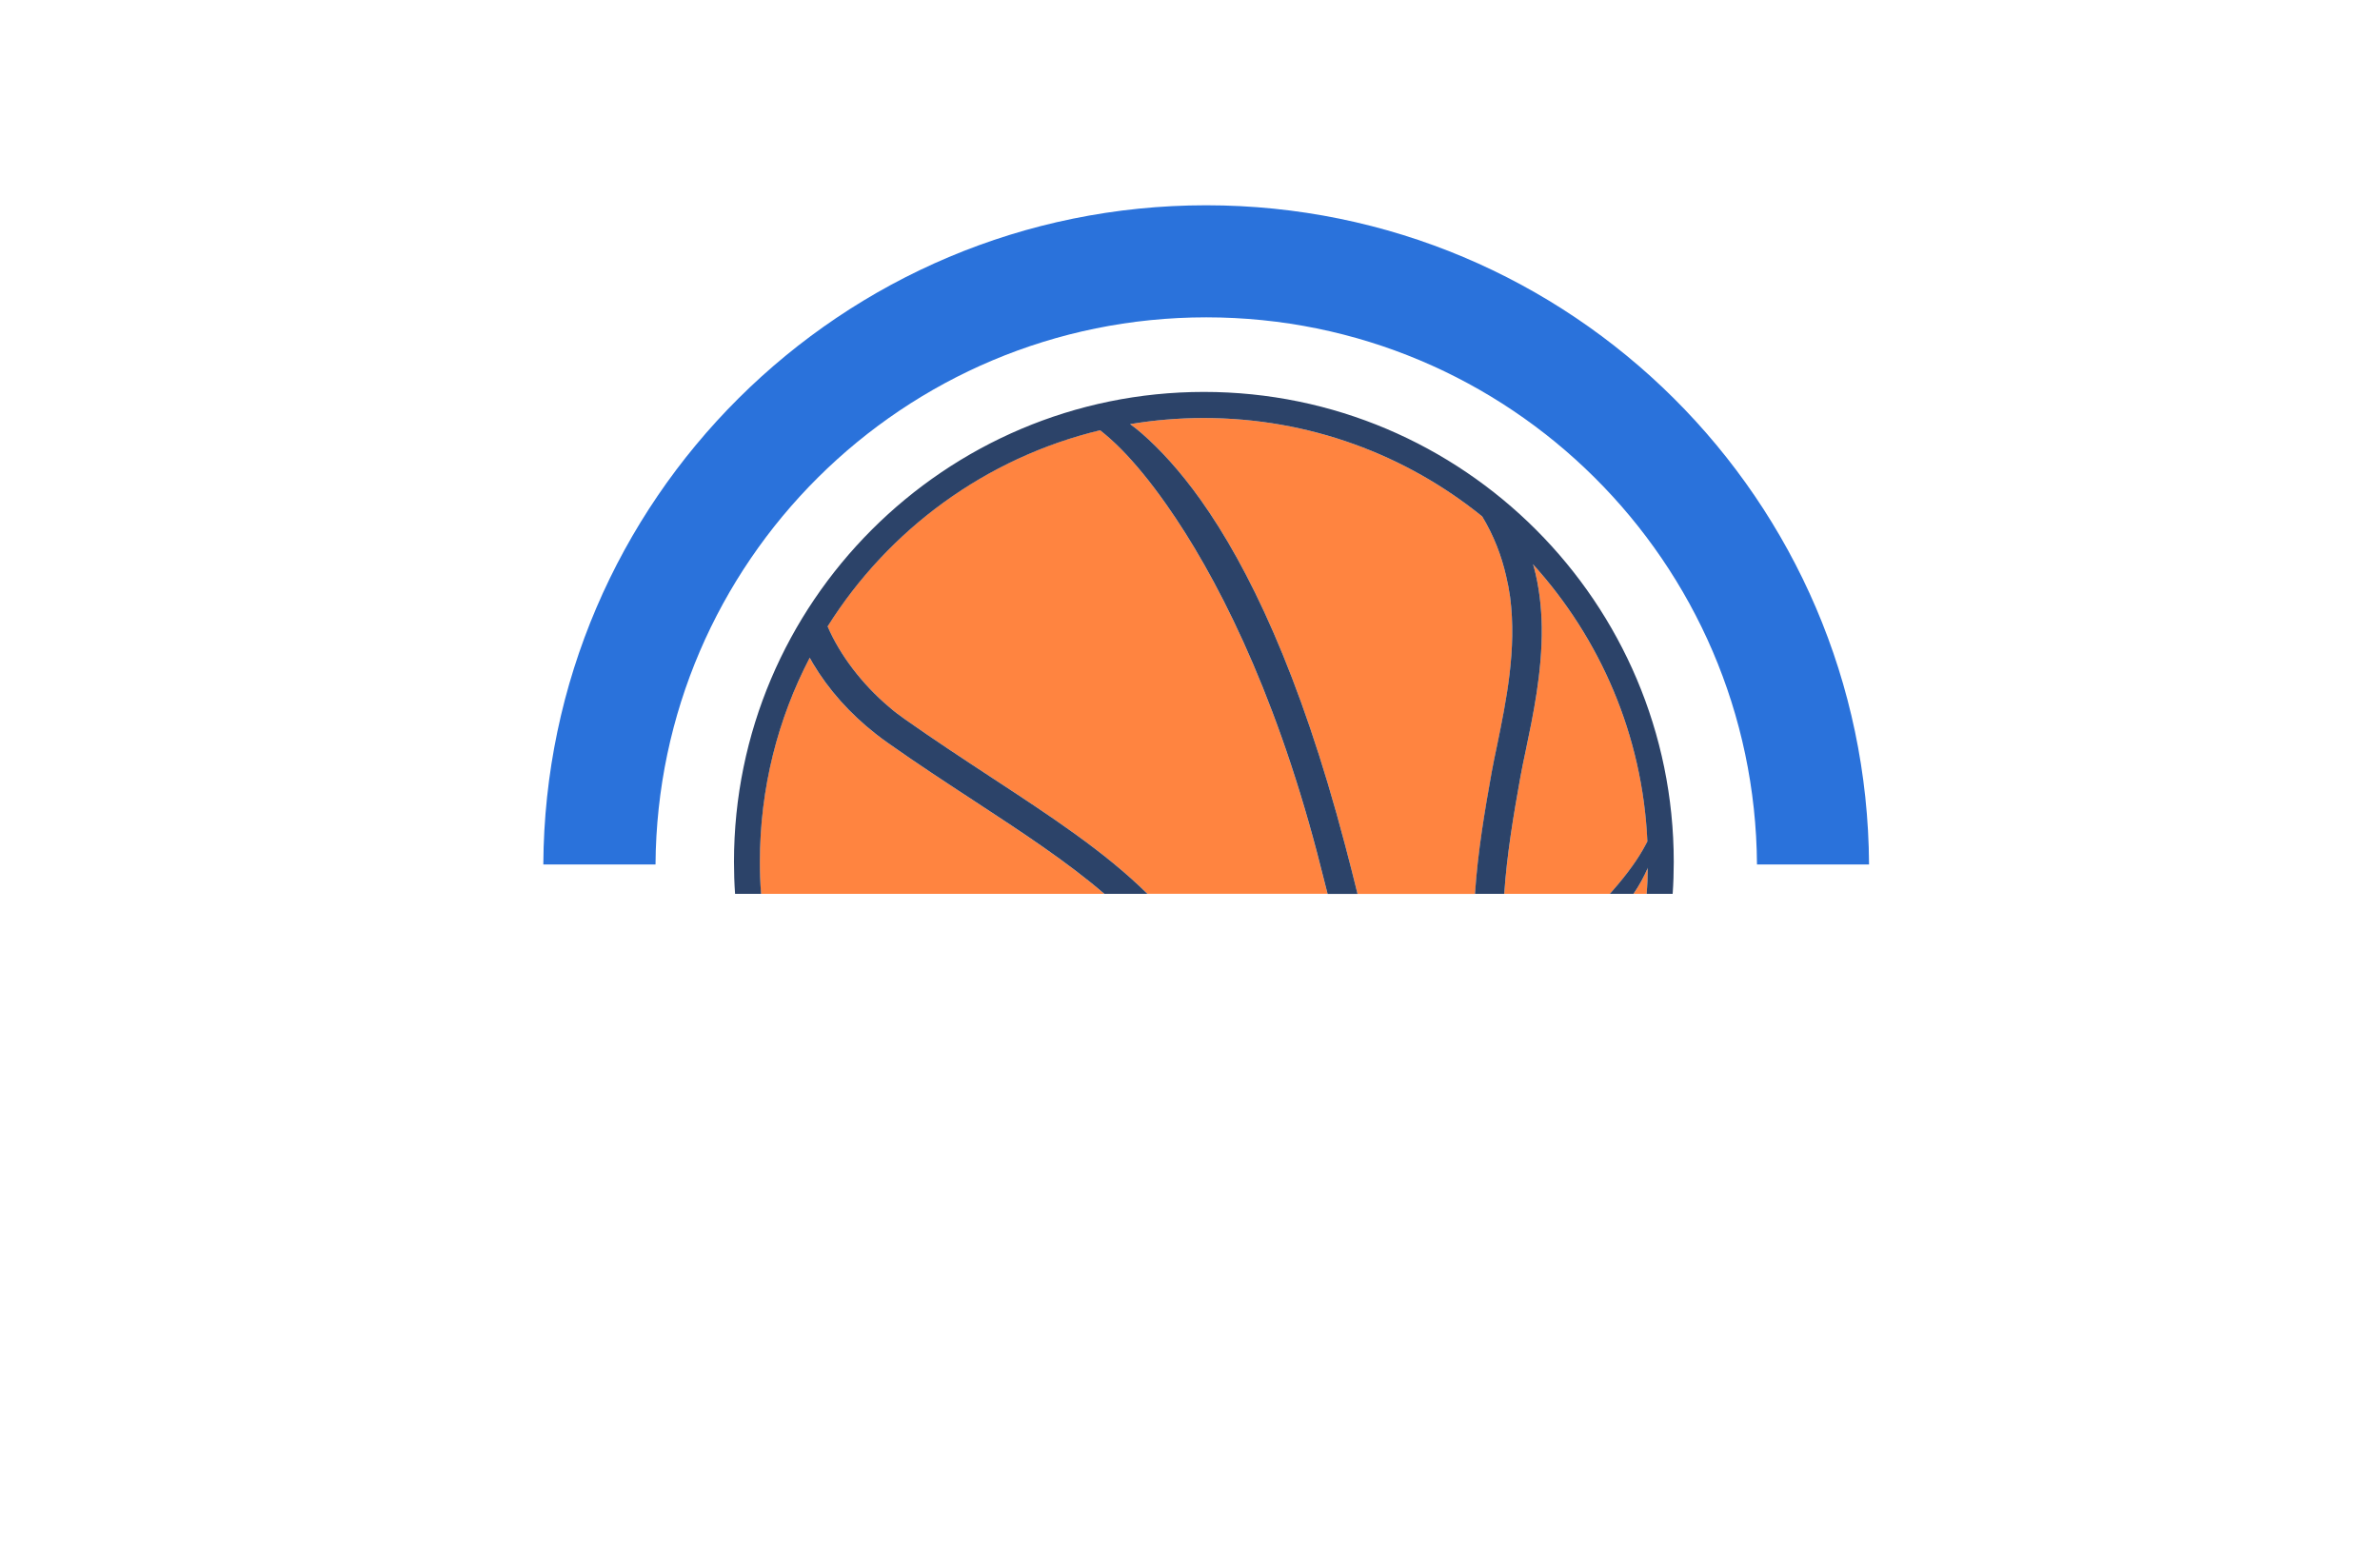 <?xml version="1.0" encoding="utf-8"?>
<!-- Generator: Adobe Illustrator 27.8.1, SVG Export Plug-In . SVG Version: 6.00 Build 0)  -->
<svg version="1.1" xmlns="http://www.w3.org/2000/svg" xmlns:xlink="http://www.w3.org/1999/xlink" x="0px" y="0px"
	 viewBox="0 0 350 230" style="enable-background:new 0 0 350 230;" xml:space="preserve">
<style type="text/css">
	.st0{fill:#FF9D00;}
	.st1{fill:url(#SVGID_1_);}
	.st2{opacity:0.22;fill:url(#SVGID_00000034783292480017691030000002696410773870717328_);}
	.st3{fill:#FFC200;}
	.st4{fill:#778718;}
	.st5{fill:#E0B017;}
	.st6{fill:#664407;}
	.st7{fill:#9E690A;}
	.st8{fill:#7F1105;}
	.st9{fill:#191933;}
	.st10{fill:#FCEBD4;}
	.st11{fill:#E3DFD6;}
	.st12{fill:#FFB000;}
	.st13{fill:#AA210E;}
	.st14{fill:#FFF0A6;}
	.st15{fill:#FFDA00;}
	.st16{fill:#F4F4F4;}
	.st17{fill:#DC5C28;}
	.st18{fill:#FF8440;}
	.st19{fill:#C45224;}
	.st20{fill:#2C4369;}
	.st21{fill:#2A72DB;}
	.st22{fill:#C65500;}
	.st23{fill:#C15746;}
	.st24{fill:#FF8C00;}
	.st25{fill:#FFEA2C;}
	.st26{fill:#F7FF57;}
	.st27{fill:#FFFFFF;}
	.st28{fill:#D64949;}
	.st29{fill:#353535;}
	.st30{fill:#FFC783;}
	.st31{fill:#3F7F91;}
	.st32{fill:#25BDE5;}
	.st33{fill:#8CDD00;}
	.st34{fill:#D1FF88;}
	.st35{fill:#333333;}
	.st36{fill:#FF9000;}
	.st37{fill:#A1A813;}
	.st38{fill:#B3C40E;}
	.st39{fill:#CACE72;}
	.st40{fill:url(#SVGID_00000081646106099621522590000007404348223594842543_);}
	.st41{fill:#93E800;}
	.st42{fill:#3CB7D3;}
	.st43{fill:#FF7631;}
	.st44{fill:#E6873C;}
	.st45{fill:#30657F;}
	.st46{fill:#FF7A40;}
	.st47{fill:#FFAD4A;}
	.st48{fill:#BC8E3B;}
	.st49{fill:#E2E2E2;}
	.st50{fill:#F2B844;}
	.st51{fill:#AF3838;}
	.st52{fill:#17B5C1;}
	.st53{fill:#A88643;}
	.st54{fill-rule:evenodd;clip-rule:evenodd;fill:#DD7928;}
	.st55{fill:#E6E7E8;stroke:#CFCFCF;stroke-width:0.106;}
	.st56{fill-rule:evenodd;clip-rule:evenodd;fill:#204F7A;}
	.st57{fill-rule:evenodd;clip-rule:evenodd;fill:#50A4FF;}
	.st58{fill:#002649;}
</style>
<g id="Layer_1">
</g>
<g id="Layer_12">
</g>
<g id="Layer_13">
</g>
<g id="Layer_14">
</g>
<g id="Layer_15">
	<g>
		<g>
			<path class="st17" d="M242.33,127.58v0.07c0,0,0,0-0.02,0.02C242.33,127.63,242.33,127.62,242.33,127.58z"/>
			<path class="st18" d="M143.27,117.8c-4.12-2.7-8.38-5.48-12.71-8.54c-0.61-0.43-1.19-0.86-1.76-1.31
				c-3.83-3-6.94-6.49-9.28-10.41c-0.13-0.23-0.29-0.5-0.45-0.81c-4.69,8.99-7.33,19.2-7.33,30.02c0,1.58,0.05,3.16,0.18,4.71h50.48
				C156.95,126.77,150.37,122.46,143.27,117.8z M193.68,125.4c-6.45-24.49-15.08-41.15-22.13-51.16c-2.44-3.49-4.71-6.18-6.6-8.11
				c-1.15-1.17-2.21-2.1-3.18-2.86c-16.81,4.04-31.12,14.6-40.07,28.85c1.76,4.12,5.05,8.5,9.08,11.88c0.72,0.63,1.47,1.2,2.25,1.74
				c4.28,3.02,8.5,5.79,12.58,8.47c8.81,5.77,16.88,11.06,23.12,17.24h26.5C194.74,129.5,194.22,127.49,193.68,125.4z M222.07,87.76
				c-0.14-1.01-0.34-2.03-0.58-3.04c-0.68-2.97-1.8-5.93-3.52-8.77c-11.2-9.06-25.44-14.47-40.94-14.47c-3.69,0-7.32,0.31-10.84,0.9
				c0.54,0.38,1.11,0.83,1.71,1.35c2.66,2.32,5.59,5.47,8.65,9.76c6.98,9.8,14.62,25.55,21.27,50.84c0.65,2.46,1.26,4.84,1.82,7.14
				h17.28c0.41-6.24,1.44-12.22,2.46-17.92c0.23-1.24,0.5-2.59,0.81-4.01C221.48,103.2,223.09,95.49,222.07,87.76z M225.43,82.98
				c0.04,0.11,0.07,0.22,0.11,0.32l0.02,0.04c0.79,2.95,1.13,5.97,1.17,8.93c0.07,6.65-1.31,13.11-2.36,18.12
				c-0.29,1.4-0.58,2.71-0.79,3.92c-1.02,5.66-1.98,11.43-2.37,17.15h15.53c0.11-0.11,0.2-0.23,0.31-0.34
				c2.43-2.75,3.94-4.96,4.91-6.78c0.11-0.2,0.22-0.4,0.31-0.59C241.56,108.11,235.3,93.87,225.43,82.98z M240.23,131.46h1.92
				c0.11-1.26,0.16-2.52,0.16-3.79C241.79,128.87,241.11,130.15,240.23,131.46z"/>
			<path class="st19" d="M242.33,127.58v0.07c0,0,0,0-0.02,0.02C242.33,127.63,242.33,127.62,242.33,127.58z"/>
			<g>
				<path class="st20" d="M242.33,127.58v0.07c0,0,0,0-0.02,0.02C242.33,127.63,242.33,127.62,242.33,127.58z"/>
			</g>
			<g>
				<path class="st20" d="M242.31,127.67c0.02-0.02,0.02-0.02,0.02-0.02v-0.07C242.33,127.62,242.33,127.63,242.31,127.67z"/>
				<path class="st20" d="M246.14,126.75c0,1.58-0.05,3.16-0.16,4.71h-3.83c0.11-1.26,0.16-2.52,0.16-3.79
					c0.02-0.02,0.02-0.02,0.02-0.02v-0.07c0,0.04,0,0.05-0.02,0.09c-0.52,1.2-1.2,2.48-2.09,3.79h-3.49
					c0.11-0.11,0.2-0.23,0.31-0.34c2.43-2.75,3.94-4.96,4.91-6.78c0.11-0.2,0.22-0.4,0.31-0.59c-0.7-15.64-6.96-29.88-16.83-40.77
					c0.04,0.11,0.07,0.22,0.11,0.32l0.02,0.04c0.79,2.95,1.13,5.97,1.17,8.93c0.07,6.65-1.31,13.11-2.36,18.12
					c-0.29,1.4-0.58,2.71-0.79,3.92c-1.02,5.66-1.98,11.43-2.37,17.15h-4.3c0.41-6.24,1.44-12.22,2.46-17.92
					c0.23-1.24,0.5-2.59,0.81-4.01c1.29-6.33,2.91-14.04,1.89-21.77c-0.14-1.01-0.34-2.03-0.58-3.04c-0.68-2.97-1.8-5.93-3.52-8.77
					c-11.2-9.06-25.44-14.47-40.94-14.47c-3.69,0-7.32,0.31-10.84,0.9c0.54,0.38,1.11,0.83,1.71,1.35c2.66,2.32,5.59,5.47,8.65,9.76
					c6.98,9.8,14.62,25.55,21.27,50.84c0.65,2.46,1.26,4.84,1.82,7.14h-4.4c-0.49-1.96-1.01-3.97-1.55-6.06
					c-6.45-24.49-15.08-41.15-22.13-51.16c-2.44-3.49-4.71-6.18-6.6-8.11c-1.15-1.17-2.21-2.1-3.18-2.86
					c-16.81,4.04-31.12,14.6-40.07,28.85c1.76,4.12,5.05,8.5,9.08,11.88c0.72,0.63,1.47,1.2,2.25,1.74
					c4.28,3.02,8.5,5.79,12.58,8.47c8.81,5.77,16.88,11.06,23.12,17.24h-6.33c-5.45-4.69-12.03-9.01-19.13-13.66
					c-4.12-2.7-8.38-5.48-12.71-8.54c-0.61-0.43-1.19-0.86-1.76-1.31c-3.83-3-6.94-6.49-9.28-10.41c-0.13-0.23-0.29-0.5-0.45-0.81
					c-4.69,8.99-7.33,19.2-7.33,30.02c0,1.58,0.05,3.16,0.18,4.71h-3.83c-0.11-1.55-0.16-3.13-0.16-4.71
					c0-38.09,30.99-69.11,69.11-69.11S246.14,88.66,246.14,126.75z"/>
			</g>
		</g>
		<g>
			<g>
				<path class="st21" d="M96.4,127.14c0.29-44.49,36.44-80.47,80.99-80.47c44.56,0,80.7,35.98,80.99,80.47h16.48
					c-0.29-53.59-43.82-96.95-97.48-96.95c-53.66,0-97.19,43.35-97.48,96.95H96.4z"/>
			</g>
		</g>
	</g>
</g>
<g id="Layer_11">
</g>
<g id="Layer_8">
</g>
<g id="Layer_10">
</g>
<g id="Layer_9">
</g>
<g id="Layer_2">
</g>
<g id="Layer_3">
</g>
<g id="Layer_4">
</g>
<g id="Layer_5">
</g>
<g id="Layer_6">
</g>
<g id="Layer_7">
</g>
</svg>

